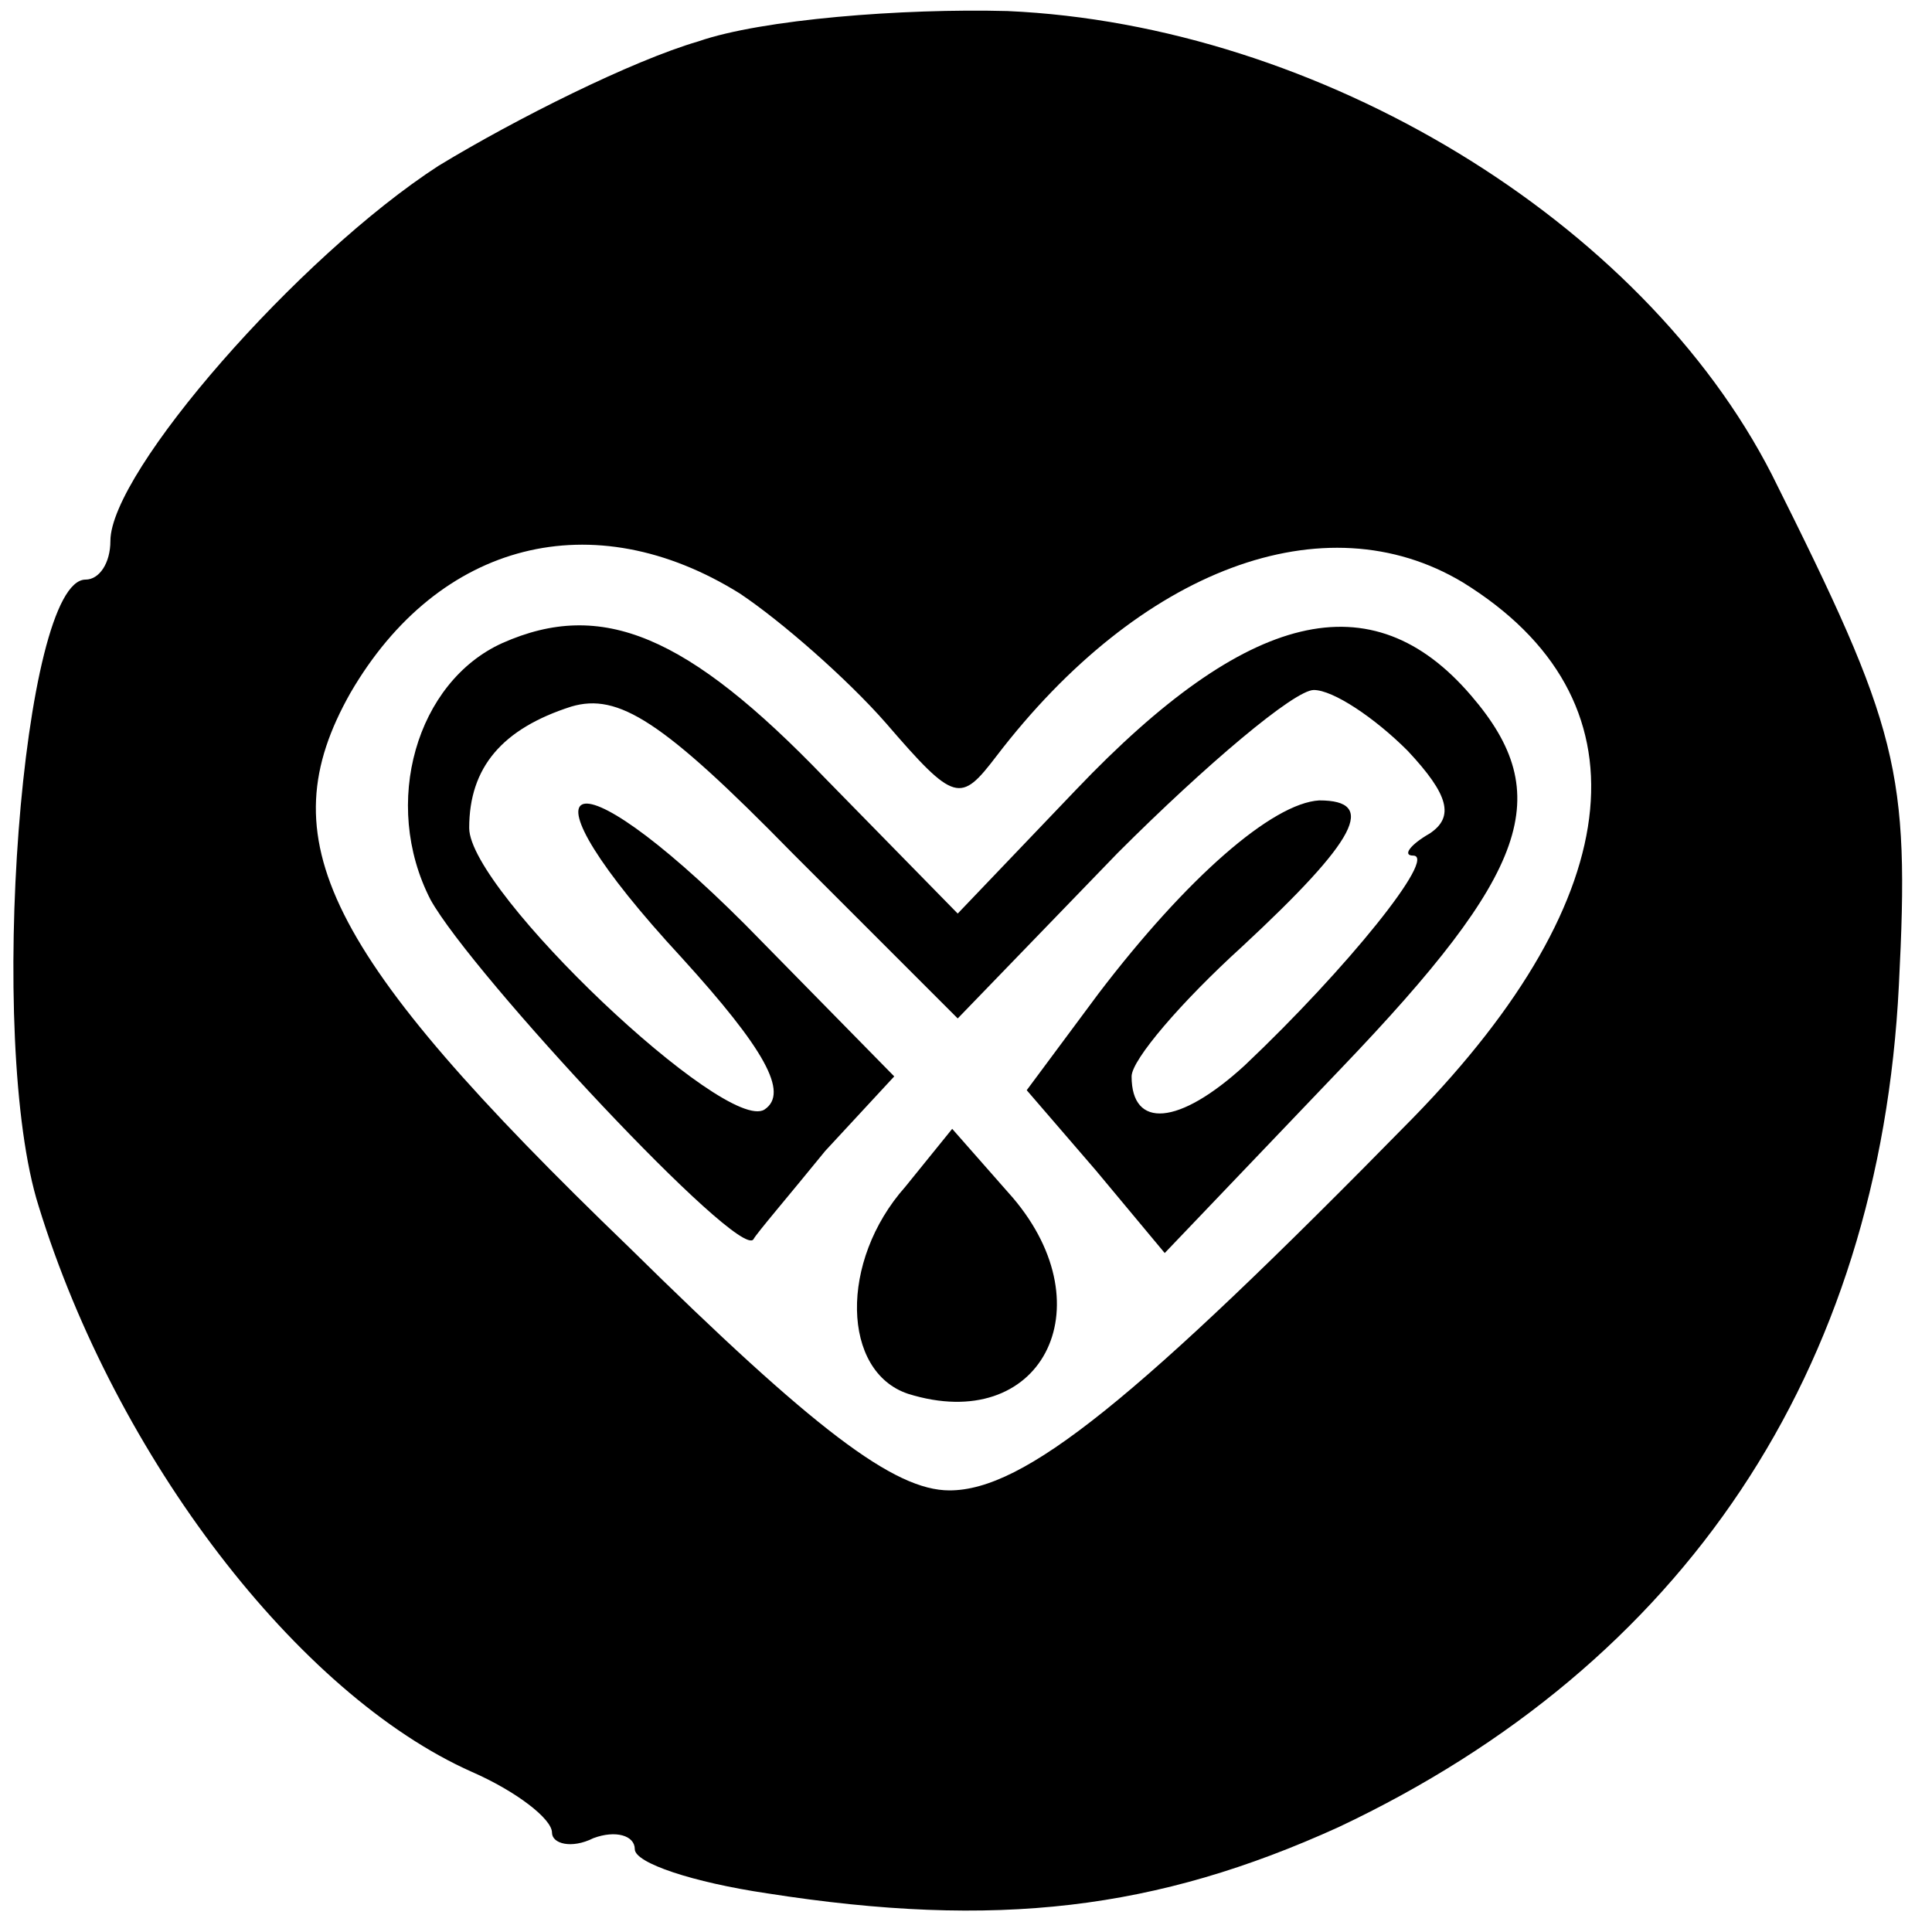 <?xml version="1.0" standalone="no"?>
<!DOCTYPE svg PUBLIC "-//W3C//DTD SVG 20010904//EN"
 "http://www.w3.org/TR/2001/REC-SVG-20010904/DTD/svg10.dtd">
<svg version="1.0" xmlns="http://www.w3.org/2000/svg"
 width="70pt" height="70pt" viewBox="0 0 70 70"
 preserveAspectRatio="xMidYMid meet">
<g transform="translate(0,70) scale(0.1,-0.1)"
fill="#000000" stroke="none">
<path d="M253 685 c-24 -7 -66 -28 -94 -45 -51 -33 -119 -111 -119 -136 0 -8
-4 -14 -9 -14 -23 0 -36 -167 -17 -227 28 -91 94 -177 157 -205 16 -7 29 -17
29 -22 0 -4 7 -6 15 -2 8 3 15 1 15 -4 0 -5 21 -12 48 -16 83 -13 141 -6 207
24 125 59 196 165 203 305 4 78 0 93 -46 185 -47 92 -164 163 -277 168 -38 1
-89 -3 -112 -11z m15 -200 c15 -10 39 -31 53 -47 25 -29 27 -29 40 -12 52 68
119 93 169 63 68 -42 61 -113 -18 -194 -101 -103 -141 -135 -168 -135 -20 0
-49 22 -116 88 -111 107 -131 148 -101 201 32 55 88 69 141 36z"/>
<path d="M182 467 c-31 -14 -44 -58 -26 -93 15 -27 112 -131 117 -123 1 2 13
16 26 32 l25 27 -54 55 c-65 65 -85 55 -23 -12 30 -33 39 -49 30 -55 -14 -9
-107 79 -107 102 0 22 12 36 37 44 17 5 33 -5 80 -53 l60 -60 58 60 c32 32 64
59 71 59 7 0 22 -10 34 -22 15 -16 17 -24 8 -30 -7 -4 -10 -8 -6 -8 9 0 -24
-41 -61 -76 -24 -22 -41 -23 -41 -4 0 6 18 27 40 47 42 39 49 53 28 53 -17 -1
-48 -28 -80 -70 l-26 -35 25 -29 25 -30 64 67 c68 71 78 99 47 135 -36 42 -81
31 -143 -34 l-43 -45 -48 49 c-50 52 -81 65 -117 49z"/>
<path d="M328 270 c-24 -27 -23 -67 1 -75 48 -15 72 31 38 71 l-22 25 -17 -21z"/>
</g>
</svg>
